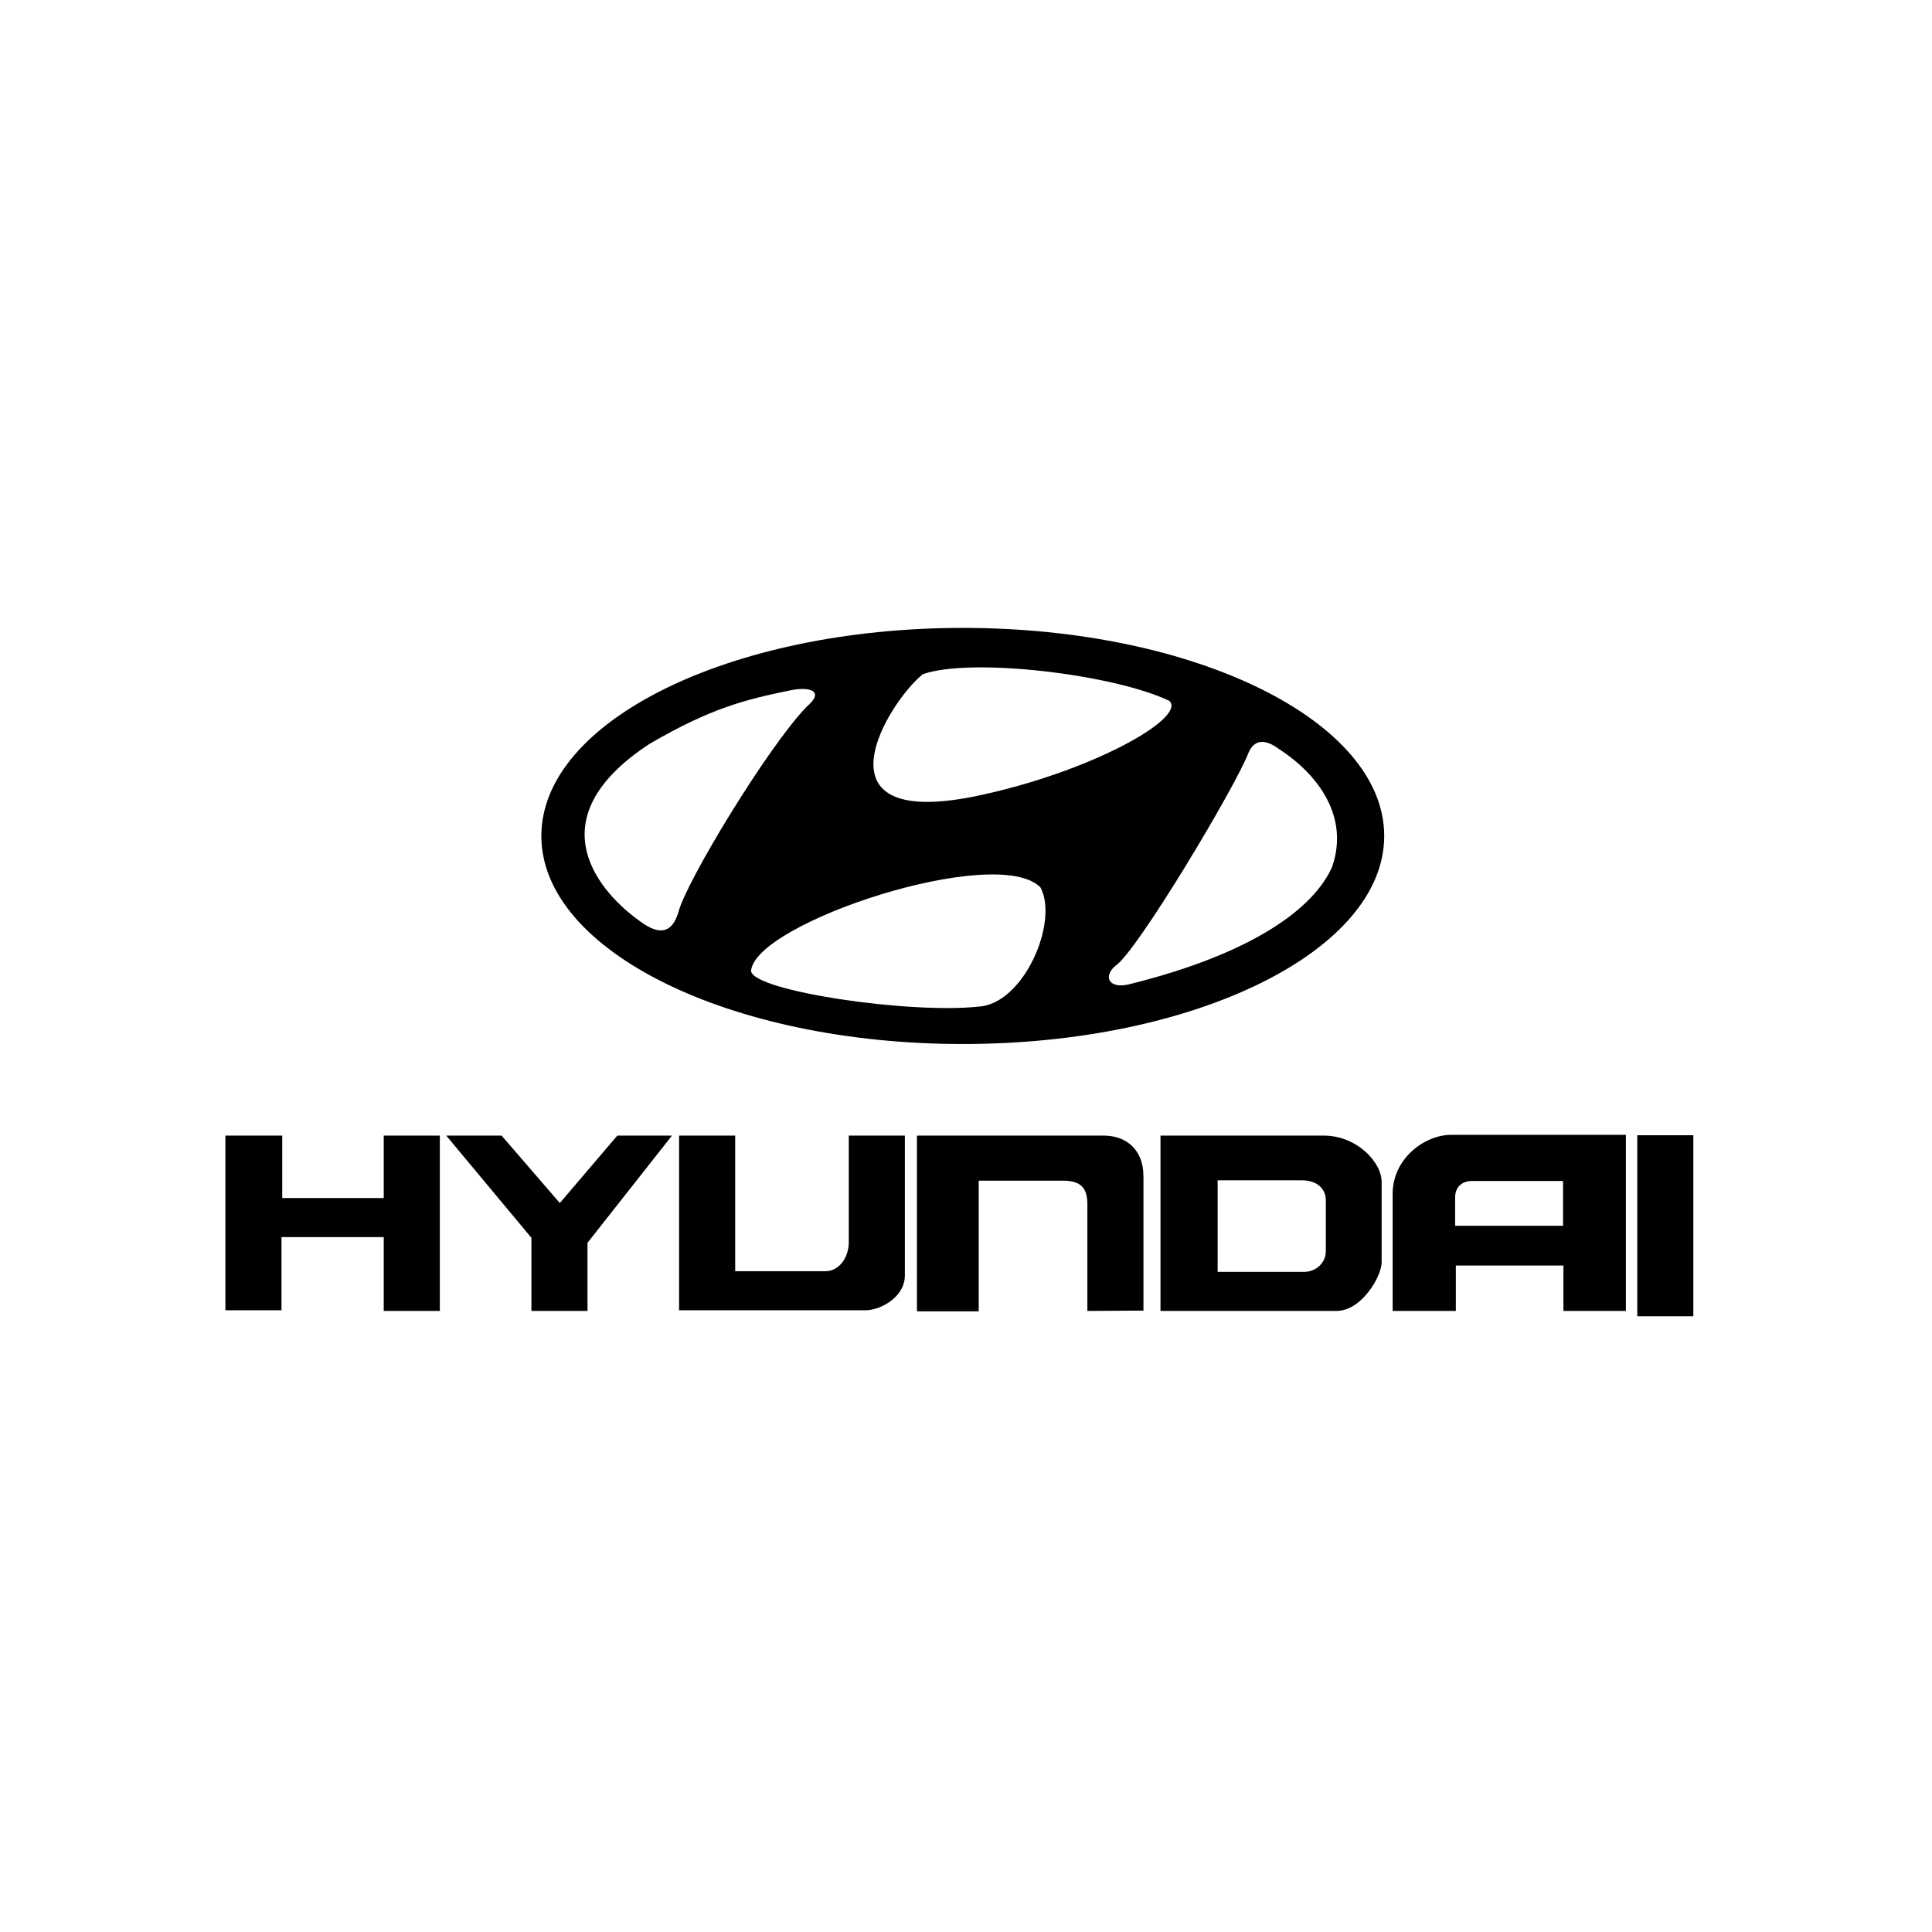 <svg xmlns="http://www.w3.org/2000/svg" width="120" height="120" viewBox="0 0 120 120">
    <path d="M14 70.534h3.53v3.88h6.304v-3.88h3.485v10.89h-3.485V76.84h-6.35v4.542H14V70.534zm13.716 0h3.439l3.616 4.189 3.573-4.19h3.395l-5.248 6.659v4.233h-3.484v-4.542l-5.291-6.35zm14.464 0h3.484v8.422h5.6c.883 0 1.456-.88 1.456-1.808v-6.614h3.483v8.687c0 1.366-1.543 2.16-2.425 2.16H42.18V70.534zm14.773 0h11.599c1.367 0 2.47.836 2.47 2.536v8.333l-3.484.022V74.81c0-.925-.31-1.476-1.5-1.476H60.79v8.114h-3.837V70.534zm15.127 0h10.142c2.03 0 3.595 1.63 3.595 2.887v5.006c-.022.881-1.257 2.997-2.8 2.997H72.08v-10.89zM75.63 79h5.353c.77 0 1.367-.573 1.367-1.28v-3.174c0-.772-.635-1.233-1.45-1.233h-5.27V79zm14.487-8.513h10.87v10.938h-3.88v-2.821h-6.682v2.82H86.5v-7.1c-.088-2.38 2.03-3.837 3.617-3.837zm.264 3.884v1.762h6.703v-2.78h-5.646c-.66.001-1.057.4-1.057 1.018zm11.312-3.86h3.483v11.245h-3.483V70.512zM59.8 39c-14.456 0-26.176 5.787-26.176 12.923S45.344 64.846 59.8 64.846c14.456 0 26.176-5.786 26.176-12.923C85.976 44.787 74.256 39 59.8 39zm-2.483 2.876c2.988-1.056 11.864 0 15.312 1.656 1.104 1.058-4.92 4.459-12.092 5.933-10.255 2.067-5.381-5.842-3.22-7.589zm-17.61 15.312c-2.255-1.607-6.668-6.207.643-10.988 3.863-2.253 6.024-2.76 8.69-3.311 1.288-.277 2.208.046 1.058 1.011-2.437 2.53-7.495 10.897-7.954 12.737-.369 1.243-1.104 1.563-2.437.551zm21.058 5.336c-4.322.458-13.931-.966-14.116-2.206.185-2.991 15.266-7.957 17.978-5.198 1.15 2.16-1.056 7.265-3.862 7.404zm21.98-8.693c-1.105 2.53-4.828 5.382-12.645 7.313-1.196.274-1.61-.46-.829-1.15 1.29-.782 7.496-11.173 8.278-13.244.46-1.058 1.333-.643 1.886-.23 2.483 1.61 4.368 4.23 3.31 7.31z"/>
</svg>
